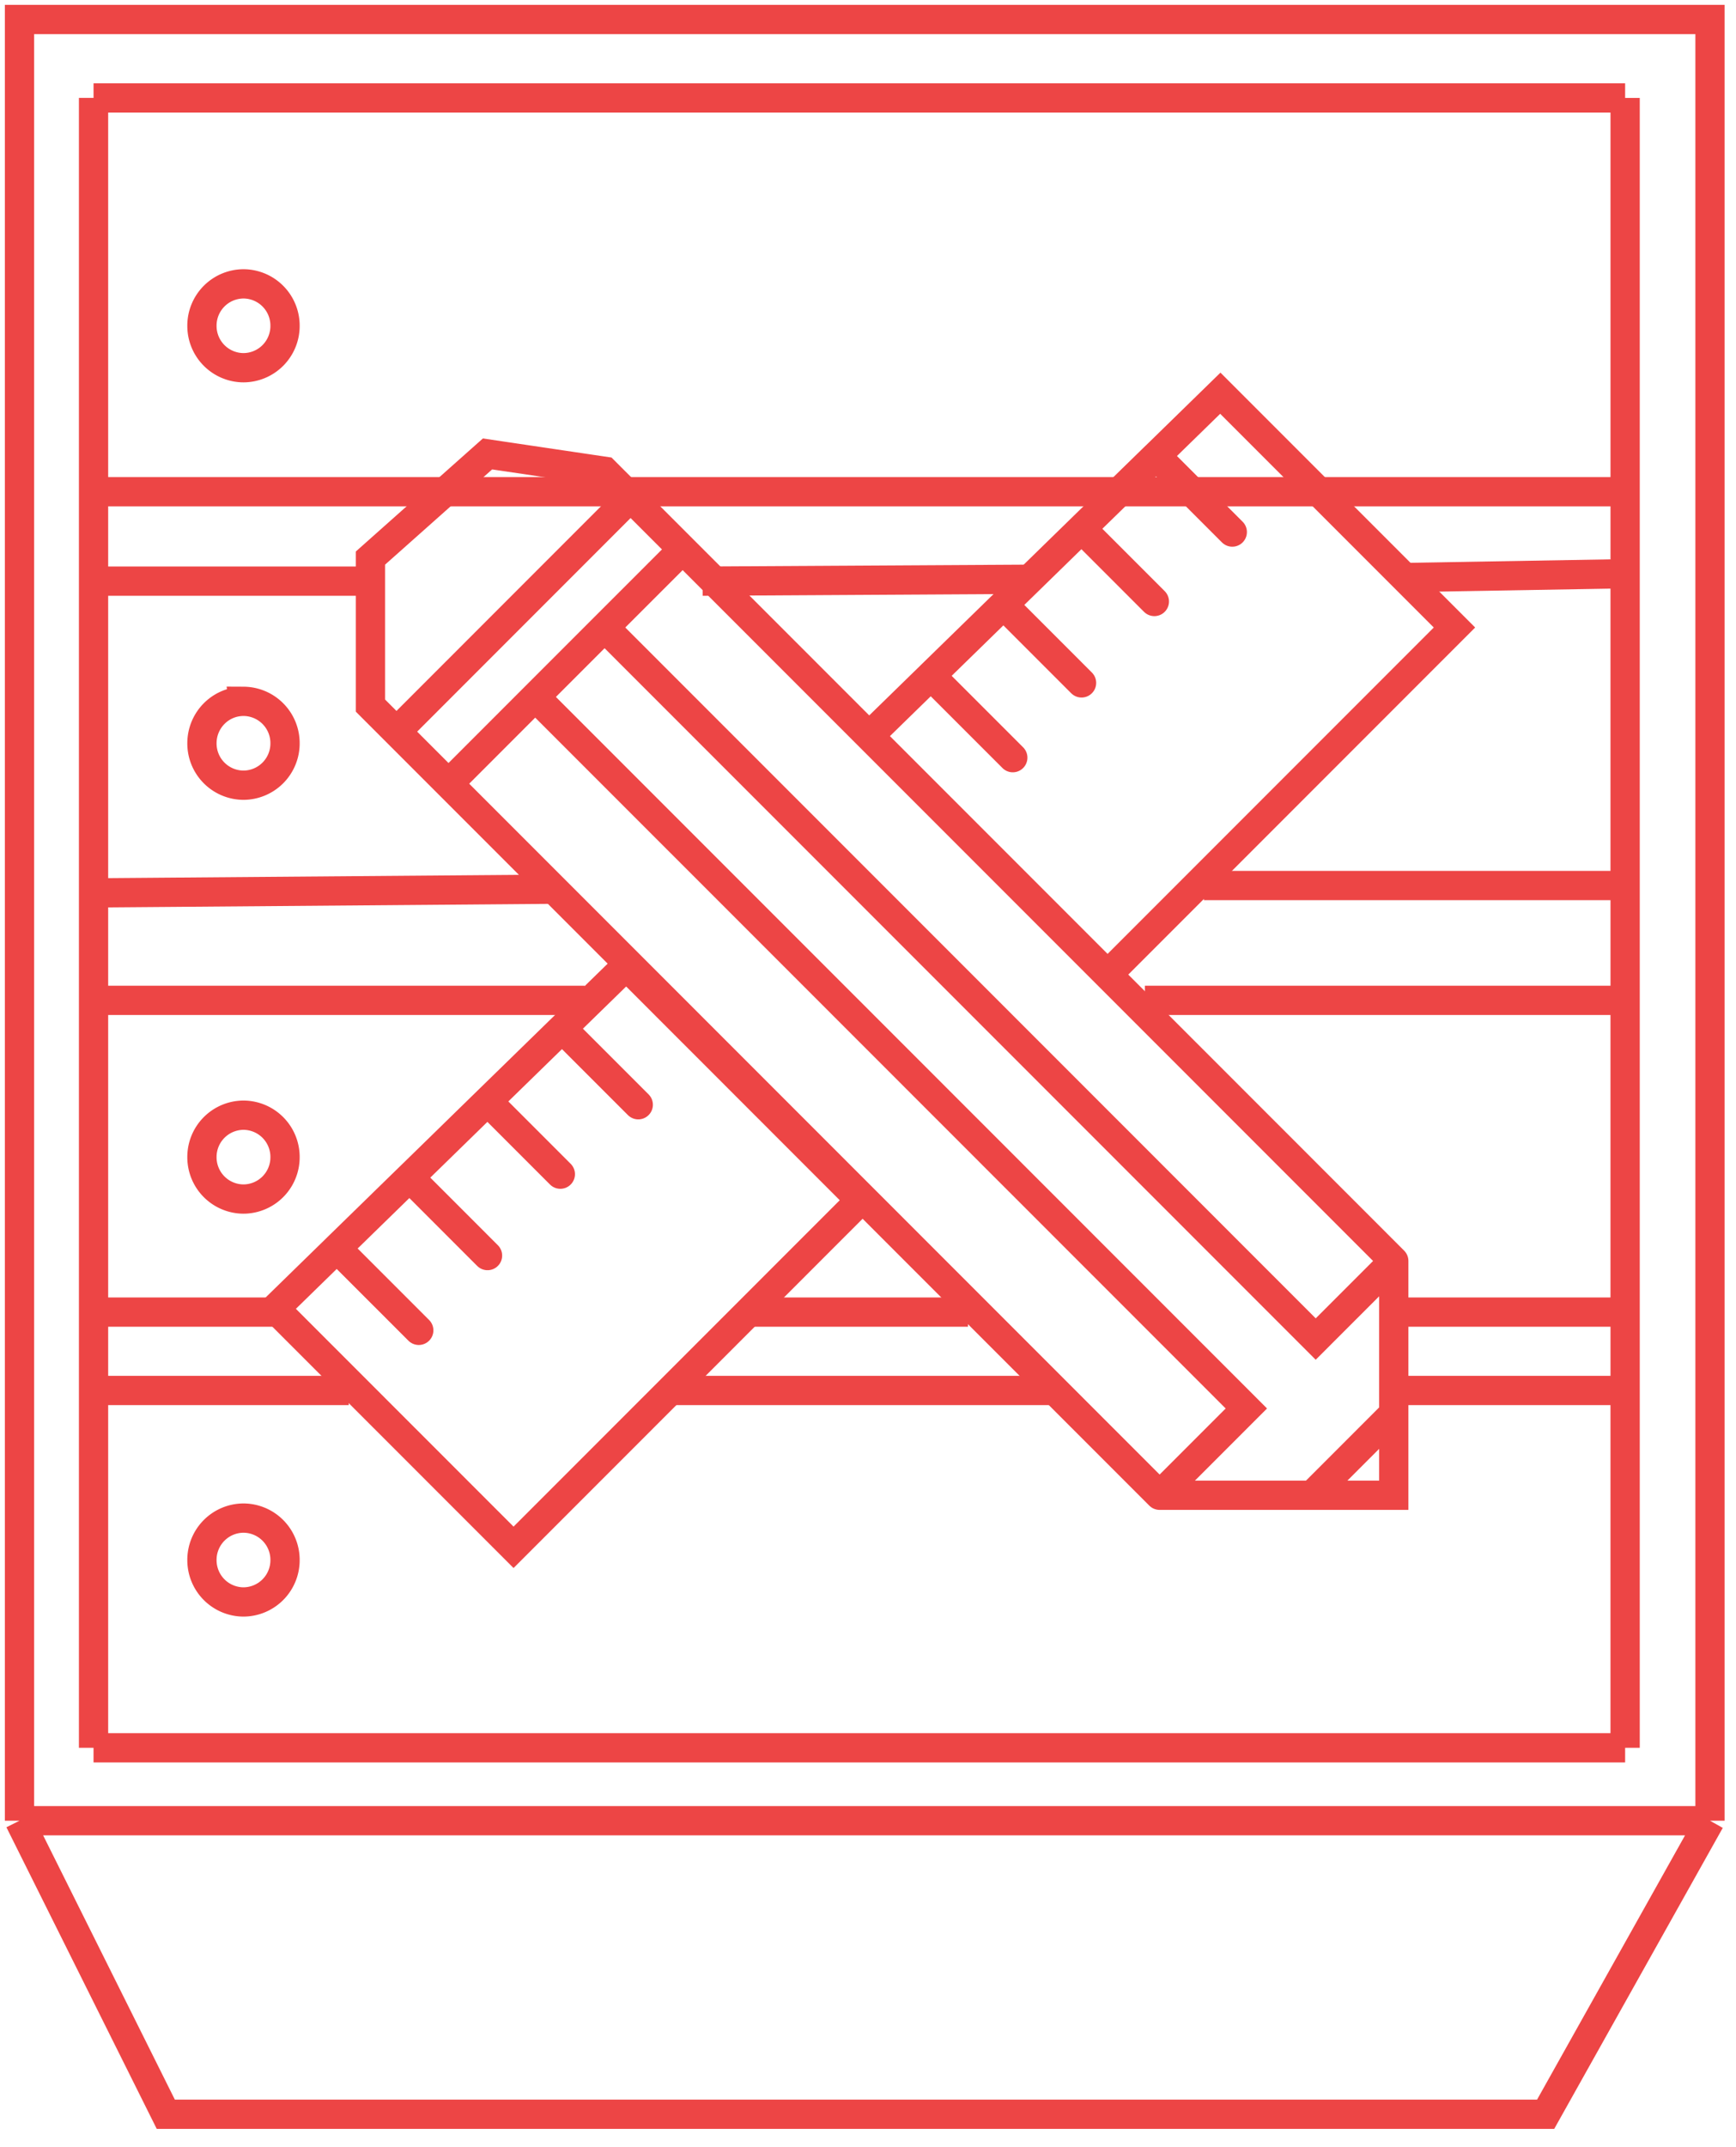 <svg width="89" height="110" viewBox="0 0 89 110" fill="none" xmlns="http://www.w3.org/2000/svg"><path d="M4.796 5.017h78.52m-78.52 0V89.55m0-84.534v20.176h78.52V5.017m0 0V89.55m0 0H4.795m78.52 0V71.243H71.542M4.796 89.55V71.243H17.88M1 93.287V1h86.667v92.287M1 93.287l7.5 15.039h70.741l8.426-15.039M1 93.287h86.667M28.462 45.558l-23.666.19V29.775h14.03M61.718 45.37h21.597V29.396l-11.016.19m-36.279.19l8.314-.048 8.314-.048M29.973 51.254H4.796v15.972h9.305m44.593-15.972h24.621v15.972H71.543m-33.256 0h11.338m-15.117 4.017H54.16M12.483 14.544a2.14 2.14 0 012.13 2.149 2.14 2.14 0 01-2.13 2.148 2.14 2.14 0 01-2.13-2.148 2.14 2.14 0 012.13-2.149zm0 21.39a2.14 2.14 0 012.13 2.149 2.14 2.14 0 01-2.13 2.148 2.139 2.139 0 01-2.13-2.148c0-1.186.953-2.148 2.13-2.148zm0 21.204a2.14 2.14 0 012.13 2.149 2.14 2.14 0 01-2.13 2.148 2.14 2.14 0 01-2.13-2.148 2.14 2.14 0 012.13-2.149zm0 20.643a2.14 2.14 0 012.13 2.149 2.14 2.14 0 01-2.13 2.148 2.14 2.14 0 01-2.13-2.148 2.14 2.14 0 012.13-2.149z" stroke="#ED4545" stroke-width="1.5"/><path d="M47.724 34.62l-3.167 3.089 12.226 12.226 17.784-17.784-12.004-12.004-3.29 3.21M47.722 34.62l4.201 4.2m-4.2-4.2l3.724-3.632m0 0l4.001 4.001m-4.001-4.001l4.001-3.903m0 0l3.733 3.733m-3.733-3.733l3.824-3.729m0 0l3.904 3.905M17.269 63.963l-3.167 3.09 12.226 12.226 17.784-17.784L32.108 49.49l-3.29 3.209m-11.55 11.263l4.201 4.2m-4.2-4.2l3.724-3.632m0 0l4.001 4.001m-4.001-4l4.001-3.904m0 0l3.733 3.733m-3.733-3.733l3.823-3.728m0 0l3.905 3.904M59.45 76.611l4.447-4.446-36.458-36.457m32.012 40.903h7.814m-7.814 0L22.994 40.154m4.445-4.446l-4.445 4.446m4.445-4.446l3.557-3.557m-8.002 8.003l-2.668-2.668m14.672-9.336l-4.002 4.001m4.002-4.001l-2.668-2.668m2.668 2.668l36.457 36.457m0 0l-4.002 4.001-36.457-36.457m40.459 32.456v7.815m0 0v4.19h-4.19m4.19-4.19l-4.19 4.19M32.33 25.481l-1.334-1.333-6.002-.89-6.002 5.336v7.558l1.334 1.334M32.33 25.481L20.326 37.487" stroke="#ED4545" stroke-width="1.5" stroke-linecap="round"/></svg>